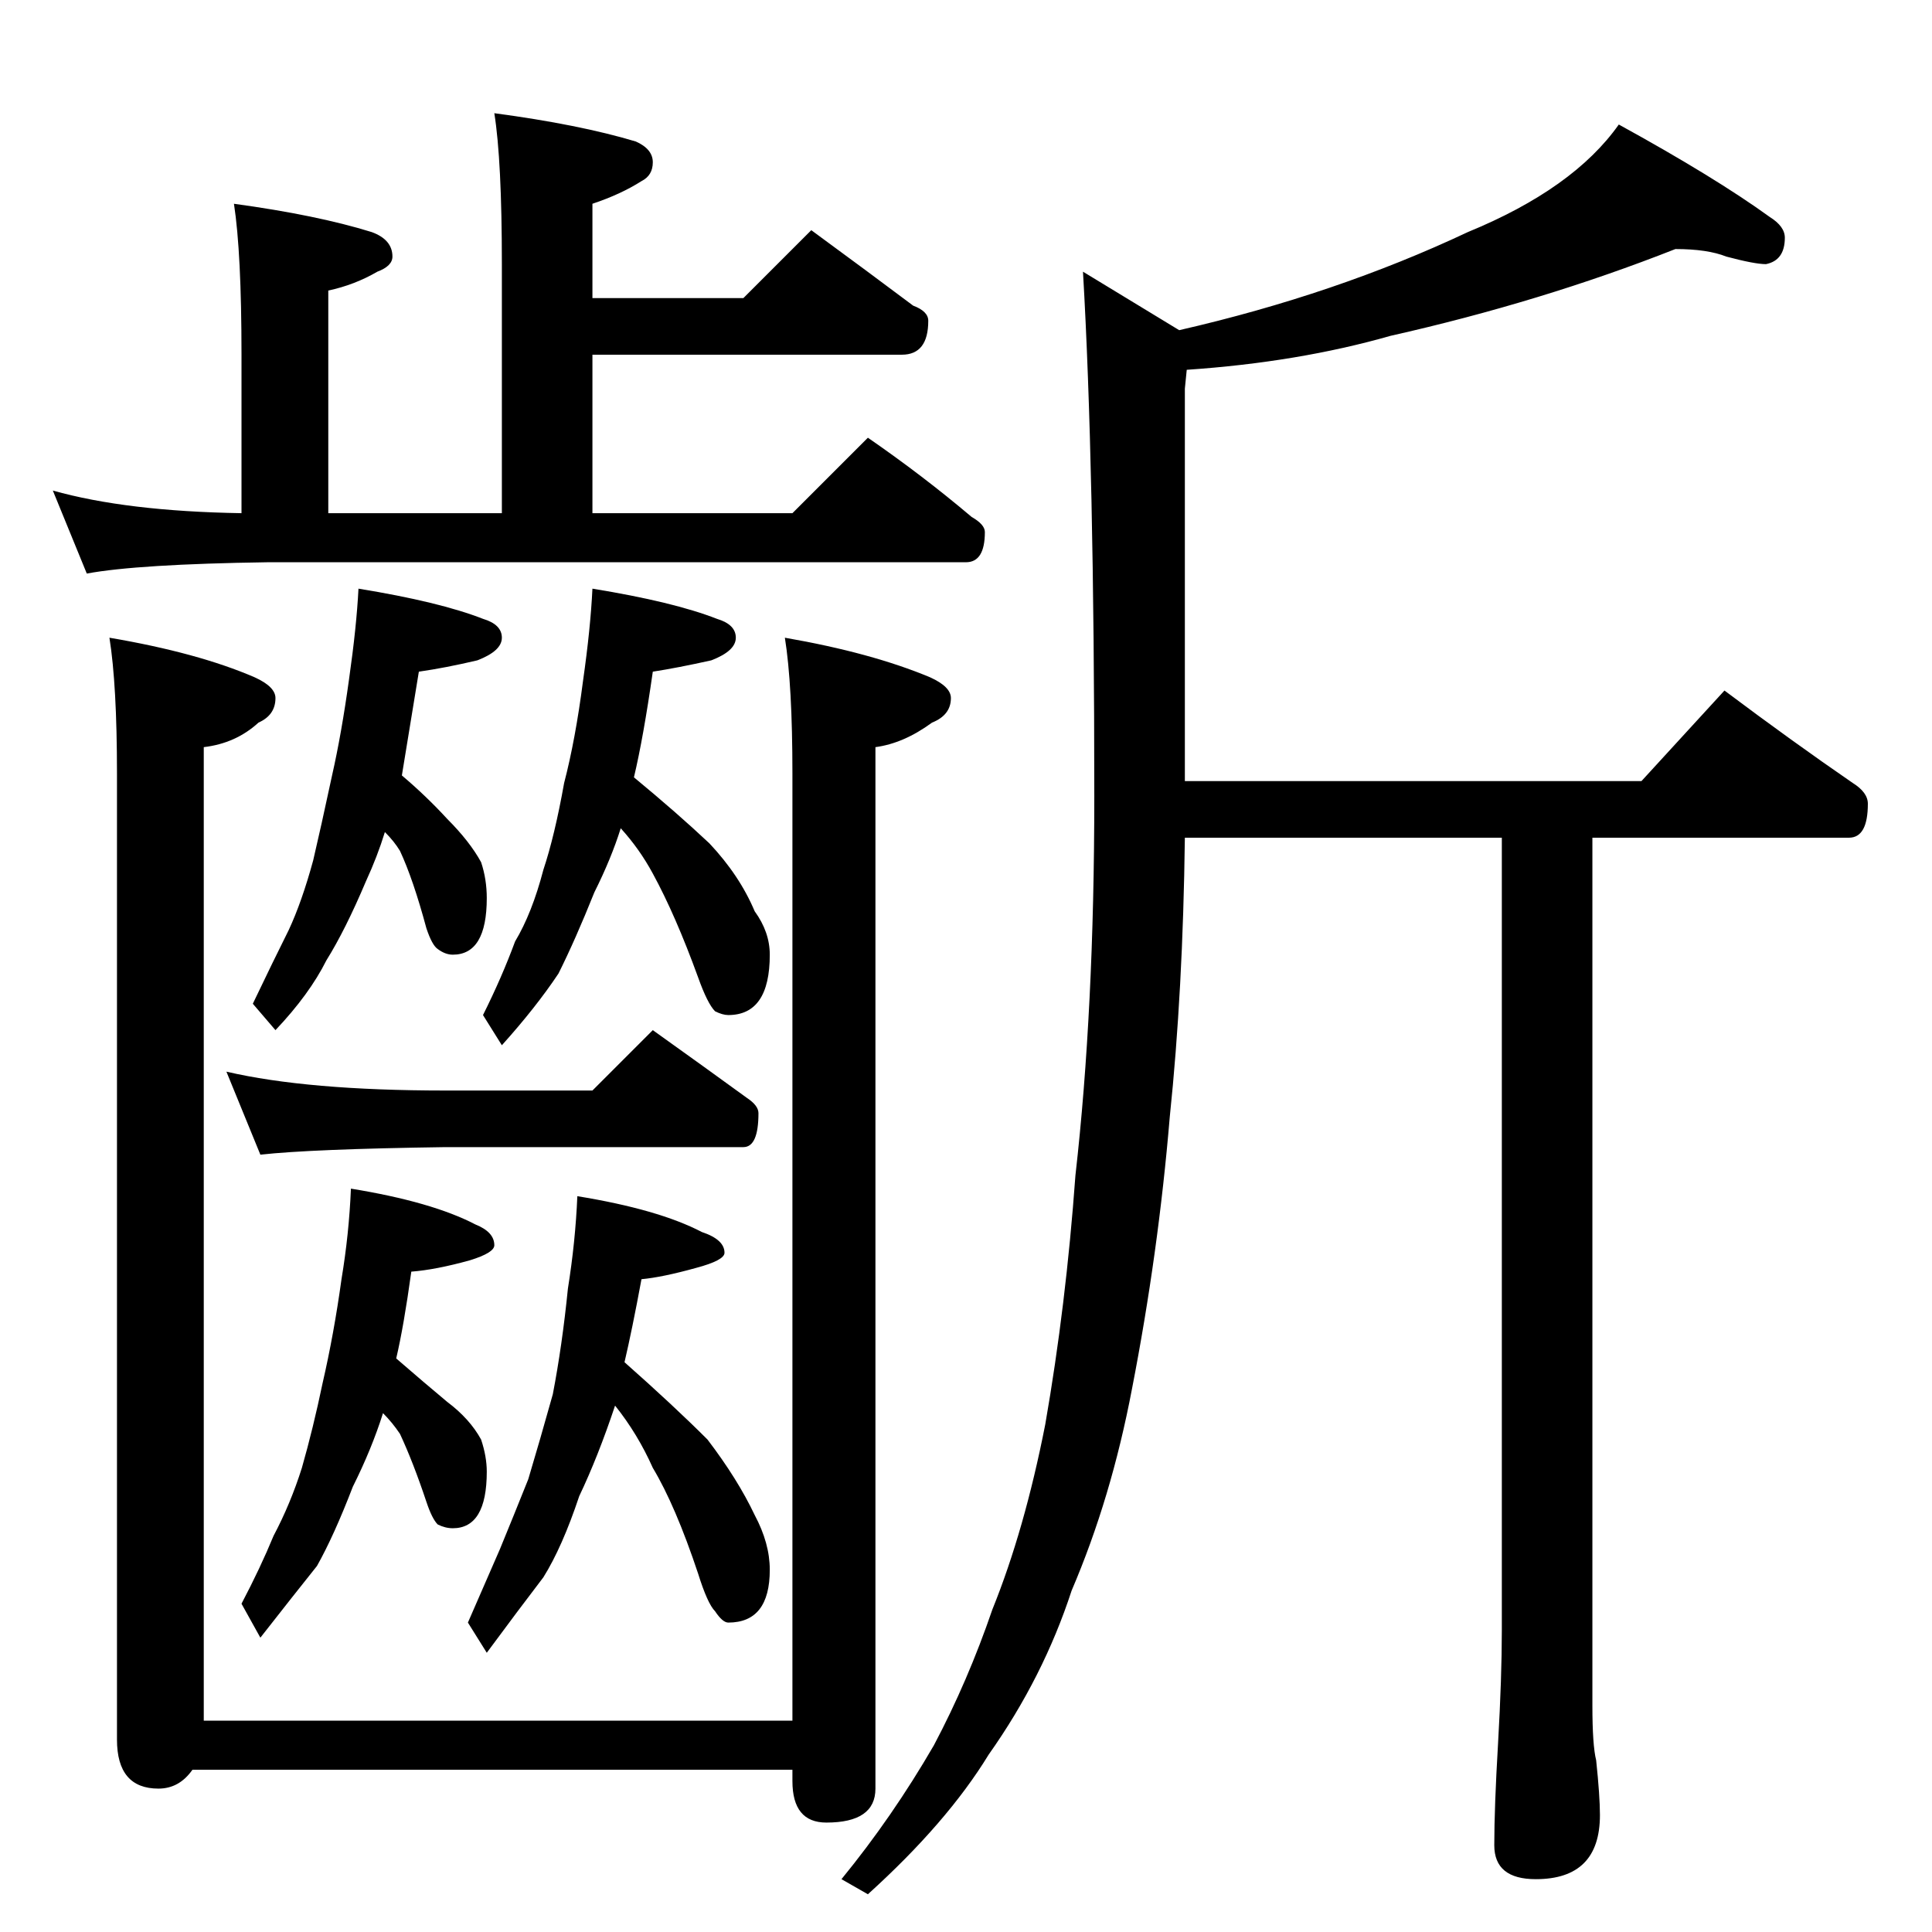 <?xml version="1.0" standalone="no"?>
<!DOCTYPE svg PUBLIC "-//W3C//DTD SVG 1.1//EN" "http://www.w3.org/Graphics/SVG/1.1/DTD/svg11.dtd" >
<svg xmlns="http://www.w3.org/2000/svg" xmlns:xlink="http://www.w3.org/1999/xlink" version="1.1" viewBox="0 -204 1024 1024">
  <g transform="matrix(1 0 0 -1 0 820)">
   <path fill="currentColor"
d="M262 964q45 -6 75 -15q9 -4 9 -11t-6 -10q-11 -7 -26 -12v-50h80l36 36q30 -22 54 -40q8 -3 8 -8q0 -18 -14 -18h-164v-84h106l40 40q29 -20 55 -42q7 -4 7 -8q0 -16 -10 -16h-370q-69 -1 -96 -6l-18 44q39 -11 100 -12v84q0 54 -4 80q44 -6 73 -15q11 -4 11 -13
q0 -5 -8 -8q-12 -7 -26 -10v-118h92v132q0 55 -4 80zM190 712q43 -7 66 -16q10 -3 10 -10t-13 -12q-17 -4 -31 -6q-6 -37 -9 -55q13 -11 24 -23q12 -12 18 -23q3 -9 3 -19q0 -30 -18 -30q-4 0 -8 3q-3 2 -6 11q-7 26 -14 41q-3 5 -8 10q-4 -13 -10 -26q-11 -26 -21 -42
q-9 -18 -27 -37l-12 14q11 23 19 39q7 15 13 37q4 17 10 45q5 22 9 51q4 28 5 48zM314 712q43 -7 66 -16q10 -3 10 -10t-13 -12q-18 -4 -31 -6q-5 -35 -10 -56q23 -19 40 -35q16 -17 24 -36q8 -11 8 -23q0 -32 -22 -32q-3 0 -7 2q-4 4 -9 18q-12 33 -24 55q-7 13 -17 24
q-5 -16 -14 -34q-10 -25 -19 -43q-12 -18 -30 -38l-10 16q10 20 17 39q9 15 15 38q6 18 11 46q6 23 10 54q4 28 5 49zM120 456q43 -10 116 -10h78l32 32q28 -20 50 -36q6 -4 6 -8q0 -18 -8 -18h-158q-71 -1 -98 -4zM186 394q43 -7 66 -19q10 -4 10 -11q0 -4 -13 -8
q-18 -5 -31 -6q-4 -29 -8 -46q15 -13 27 -23q12 -9 18 -20q3 -9 3 -17q0 -30 -18 -30q-4 0 -8 2q-3 3 -6 12q-7 21 -14 36q-4 6 -9 11q-6 -19 -16 -39q-10 -26 -19 -42q-12 -15 -30 -38l-10 18q10 19 17 36q9 17 15 36q6 21 11 45q6 26 10 55q4 24 5 48zM306 390
q43 -7 66 -19q12 -4 12 -11q0 -4 -15 -8q-18 -5 -29 -6q-5 -27 -9 -44q26 -23 44 -41q16 -21 25 -40q8 -15 8 -29q0 -28 -22 -28q-3 0 -7 6q-4 4 -9 20q-12 36 -24 56q-8 18 -20 33q-9 -27 -19 -48q-9 -27 -19 -43q-13 -17 -30 -40l-10 16q10 23 17 39q7 17 15 37
q6 20 13 45q5 26 8 56q4 25 5 49zM58 686q47 -8 77 -21q11 -5 11 -11q0 -9 -9 -13q-12 -11 -29 -13v-516h312v502q0 47 -4 72q46 -8 77 -21q11 -5 11 -11q0 -9 -10 -13q-15 -11 -30 -13v-552q0 -18 -26 -18q-18 0 -18 22v6h-318q-7 -10 -18 -10q-22 0 -22 26v512q0 47 -4 72
zM888 892q-71 -28 -151 -46q-49 -14 -108 -18l-1 -10v-208h242l44 48q36 -27 68 -49q8 -5 8 -11q0 -18 -10 -18h-136v-460q0 -21 2 -29q2 -19 2 -29q0 -34 -34 -34q-22 0 -22 18q0 20 2 54q2 35 2 60v420h-168q-1 -81 -8 -148q-6 -72 -20 -144q-11 -58 -32 -107
q-15 -46 -44 -87q-22 -36 -64 -74l-14 8q27 33 49 71q18 34 31 72q17 42 28 98q11 63 16 132q10 88 10 201q0 175 -6 278l51 -31q83 19 153 52q56 23 80 57q51 -28 80 -49q8 -5 8 -11q0 -12 -10 -14q-6 0 -21 4q-10 4 -27 4z" />
  </g>

</svg>
